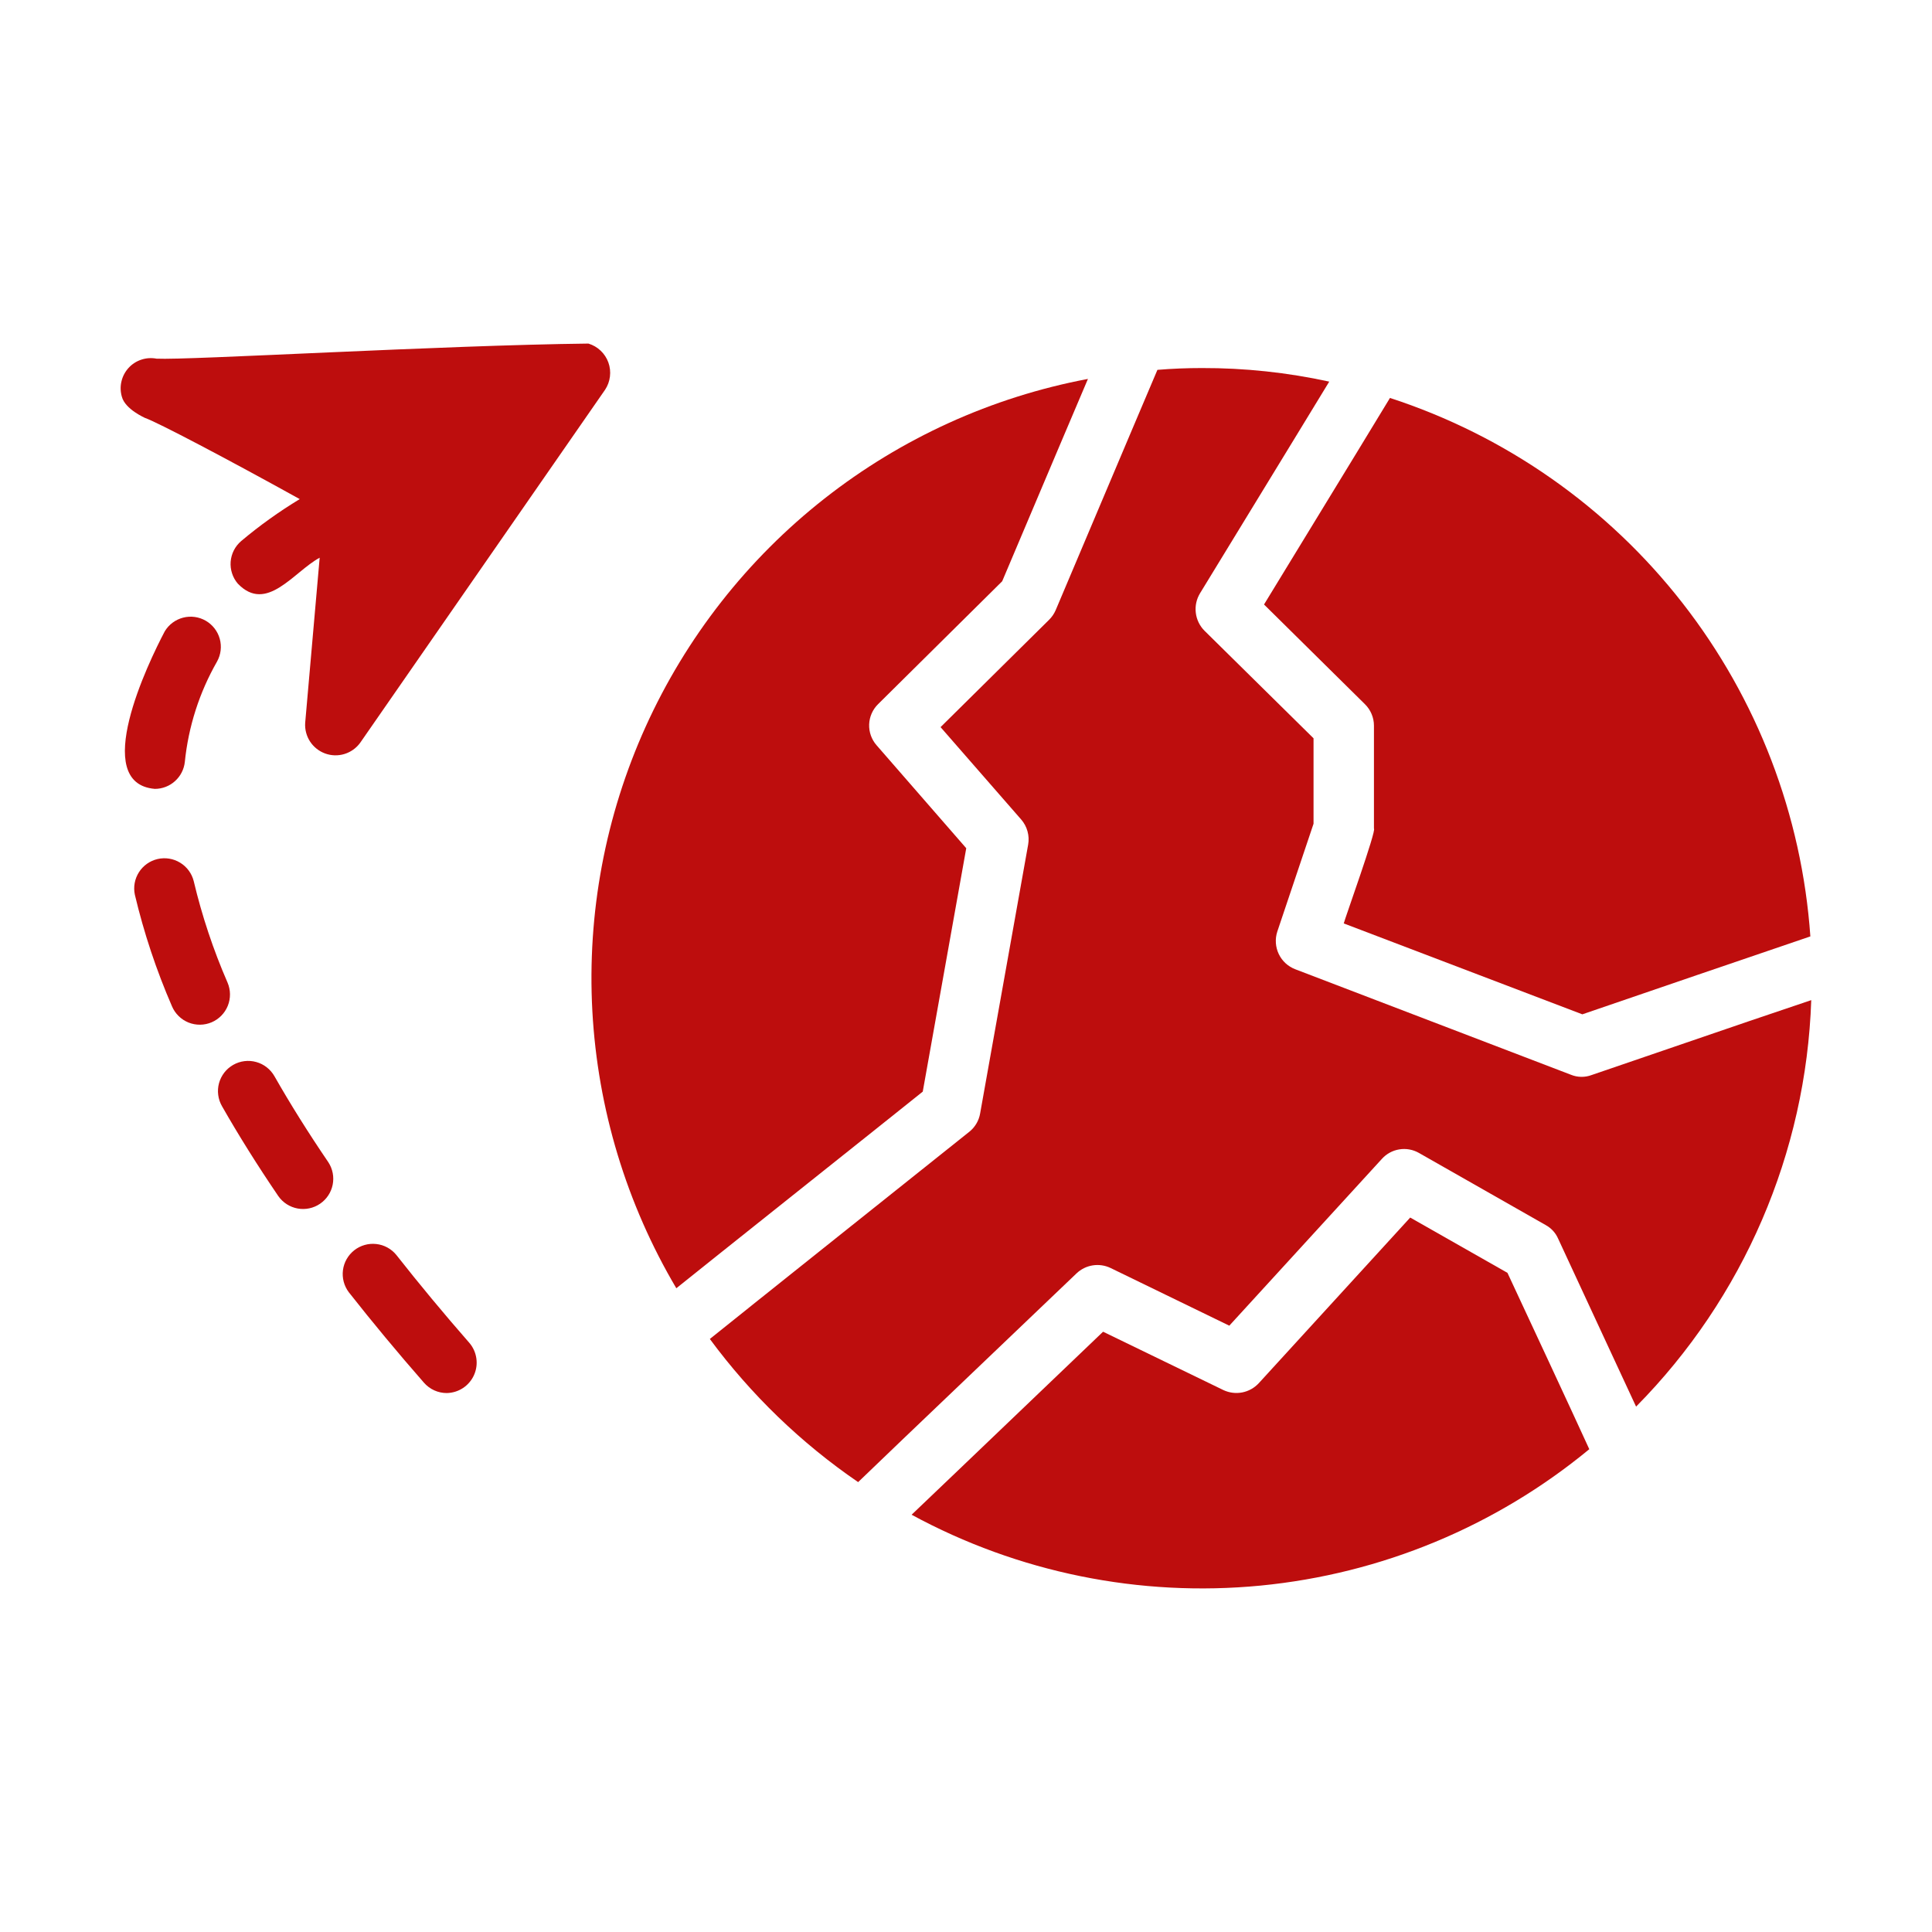 <svg width="78" height="78" viewBox="0 0 78 78" fill="none" xmlns="http://www.w3.org/2000/svg">
<path d="M6.252 31.849C6.552 31.849 6.842 31.738 7.065 31.536C7.289 31.335 7.43 31.059 7.462 30.76C7.607 29.332 8.051 27.951 8.764 26.706C8.919 26.426 8.957 26.097 8.872 25.79C8.786 25.482 8.583 25.221 8.307 25.061C8.03 24.901 7.702 24.856 7.393 24.936C7.084 25.016 6.818 25.213 6.653 25.486C5.983 26.755 3.632 31.631 6.252 31.849Z" fill="#BD0D0D"/>
<path d="M9.187 39.671C8.611 38.348 8.154 36.976 7.821 35.573C7.743 35.263 7.546 34.996 7.274 34.83C7.002 34.663 6.675 34.61 6.364 34.681C6.053 34.753 5.782 34.944 5.61 35.213C5.438 35.482 5.378 35.808 5.444 36.12C5.81 37.665 6.313 39.174 6.945 40.631C7.008 40.778 7.099 40.911 7.214 41.023C7.328 41.135 7.464 41.223 7.612 41.283C7.761 41.342 7.92 41.372 8.08 41.37C8.24 41.368 8.398 41.335 8.546 41.272C8.693 41.209 8.826 41.117 8.938 41.003C9.05 40.888 9.138 40.753 9.198 40.604C9.257 40.456 9.287 40.297 9.285 40.136C9.283 39.976 9.25 39.818 9.187 39.671Z" fill="#BD0D0D"/>
<path d="M11.081 43.451C11.002 43.312 10.896 43.189 10.769 43.09C10.643 42.991 10.498 42.918 10.343 42.876C10.189 42.833 10.027 42.821 9.868 42.841C9.708 42.861 9.555 42.912 9.415 42.992C9.276 43.071 9.153 43.177 9.055 43.304C8.957 43.431 8.885 43.576 8.842 43.731C8.8 43.886 8.789 44.048 8.81 44.207C8.83 44.366 8.882 44.52 8.962 44.659C9.632 45.835 10.399 47.059 11.24 48.295C11.425 48.556 11.704 48.734 12.019 48.791C12.333 48.848 12.657 48.779 12.921 48.599C13.186 48.419 13.369 48.143 13.431 47.83C13.494 47.516 13.431 47.191 13.256 46.923C12.451 45.74 11.719 44.572 11.081 43.451Z" fill="#BD0D0D"/>
<path d="M15.999 50.663C15.797 50.416 15.506 50.258 15.188 50.224C14.871 50.189 14.553 50.28 14.302 50.477C14.051 50.675 13.887 50.962 13.846 51.279C13.805 51.596 13.89 51.916 14.082 52.171C15.031 53.378 16.052 54.607 17.117 55.824C17.232 55.955 17.373 56.06 17.531 56.132C17.689 56.204 17.861 56.241 18.035 56.241C18.268 56.237 18.495 56.168 18.69 56.04C18.884 55.913 19.039 55.732 19.135 55.52C19.231 55.308 19.265 55.074 19.232 54.843C19.2 54.613 19.103 54.396 18.952 54.219C17.915 53.033 16.922 51.837 15.999 50.663Z" fill="#BD0D0D"/>
<path d="M14.54 29.99L24.428 15.736C24.535 15.576 24.602 15.393 24.625 15.202C24.649 15.011 24.627 14.816 24.562 14.635C24.497 14.454 24.39 14.29 24.25 14.158C24.11 14.025 23.942 13.927 23.757 13.871C17.859 13.938 7.585 14.548 6.322 14.48C6.117 14.441 5.905 14.454 5.707 14.52C5.508 14.585 5.33 14.7 5.189 14.855C5.049 15.009 4.95 15.197 4.903 15.401C4.855 15.604 4.861 15.816 4.92 16.017C5.054 16.529 5.859 16.87 5.847 16.87C6.346 17.041 9.175 18.529 12.101 20.15C11.27 20.653 10.479 21.219 9.736 21.845C9.614 21.949 9.514 22.076 9.441 22.219C9.369 22.361 9.325 22.517 9.312 22.677C9.3 22.837 9.319 22.997 9.369 23.149C9.418 23.302 9.498 23.443 9.602 23.564C10.765 24.773 11.858 23.084 12.906 22.516L12.321 29.185C12.303 29.451 12.373 29.715 12.518 29.938C12.664 30.161 12.878 30.33 13.128 30.421C13.378 30.512 13.651 30.519 13.906 30.441C14.161 30.363 14.383 30.205 14.54 29.99Z" fill="#BD0D0D"/>
<path d="M37.254 44.072L39.01 34.245L35.389 30.087C35.186 29.855 35.079 29.554 35.09 29.246C35.102 28.938 35.23 28.645 35.45 28.429L40.461 23.467L42.753 18.053L43.923 15.298C40.039 16.031 36.389 17.69 33.281 20.133C30.173 22.576 27.7 25.732 26.069 29.333C24.439 32.934 23.7 36.875 23.915 40.822C24.131 44.769 25.293 48.607 27.305 52.01C28.476 51.065 35.903 45.158 37.254 44.072Z" fill="#BD0D0D"/>
<path d="M55.105 28.429C55.22 28.542 55.312 28.677 55.374 28.825C55.437 28.974 55.47 29.133 55.47 29.295V33.452C55.581 33.517 54.29 37.103 54.251 37.281L63.883 40.951C65.583 40.367 71.484 38.349 73.089 37.805C72.746 32.903 70.948 28.215 67.924 24.342C64.901 20.469 60.789 17.587 56.117 16.066L54.812 18.212L51.032 24.405L55.105 28.429Z" fill="#BD0D0D"/>
<path d="M70.637 41.219L64.261 43.401C63.989 43.504 63.688 43.5 63.419 43.389L52.3 39.134C52.005 39.023 51.764 38.803 51.628 38.519C51.492 38.235 51.47 37.909 51.568 37.61L53.031 33.257V29.807L48.63 25.466C48.435 25.271 48.311 25.016 48.278 24.742C48.244 24.468 48.304 24.191 48.447 23.954L52.312 17.626L53.665 15.407C51.975 15.038 50.25 14.854 48.52 14.859C47.922 14.859 47.313 14.883 46.728 14.932L45.642 17.492L42.619 24.637C42.555 24.783 42.464 24.916 42.35 25.027L37.973 29.356L41.229 33.087C41.348 33.224 41.435 33.386 41.483 33.561C41.532 33.736 41.541 33.92 41.509 34.099L39.571 44.95C39.521 45.244 39.365 45.508 39.132 45.694C37.812 46.748 29.805 53.132 28.658 54.058C30.316 56.306 32.34 58.259 34.645 59.837L36.449 58.106L43.46 51.412C43.64 51.24 43.868 51.126 44.115 51.087C44.361 51.048 44.613 51.085 44.838 51.193L49.63 53.521L55.787 46.791C55.971 46.585 56.22 46.448 56.493 46.404C56.766 46.359 57.046 46.41 57.286 46.547L62.407 49.461C62.63 49.584 62.806 49.777 62.907 50.01L64.943 54.399L66.053 56.789C70.391 52.403 72.916 46.543 73.125 40.378L70.637 41.219Z" fill="#BD0D0D"/>
<path d="M60.86 51.388L56.934 49.156L50.825 55.838C50.647 56.033 50.411 56.165 50.152 56.216C49.893 56.266 49.625 56.232 49.386 56.118L44.534 53.765L38.669 59.374L36.804 61.154C41.108 63.49 46.013 64.486 50.888 64.015C55.764 63.543 60.386 61.626 64.164 58.508C63.495 57.04 61.569 52.908 60.86 51.388Z" fill="#BD0D0D"/>
</svg>
